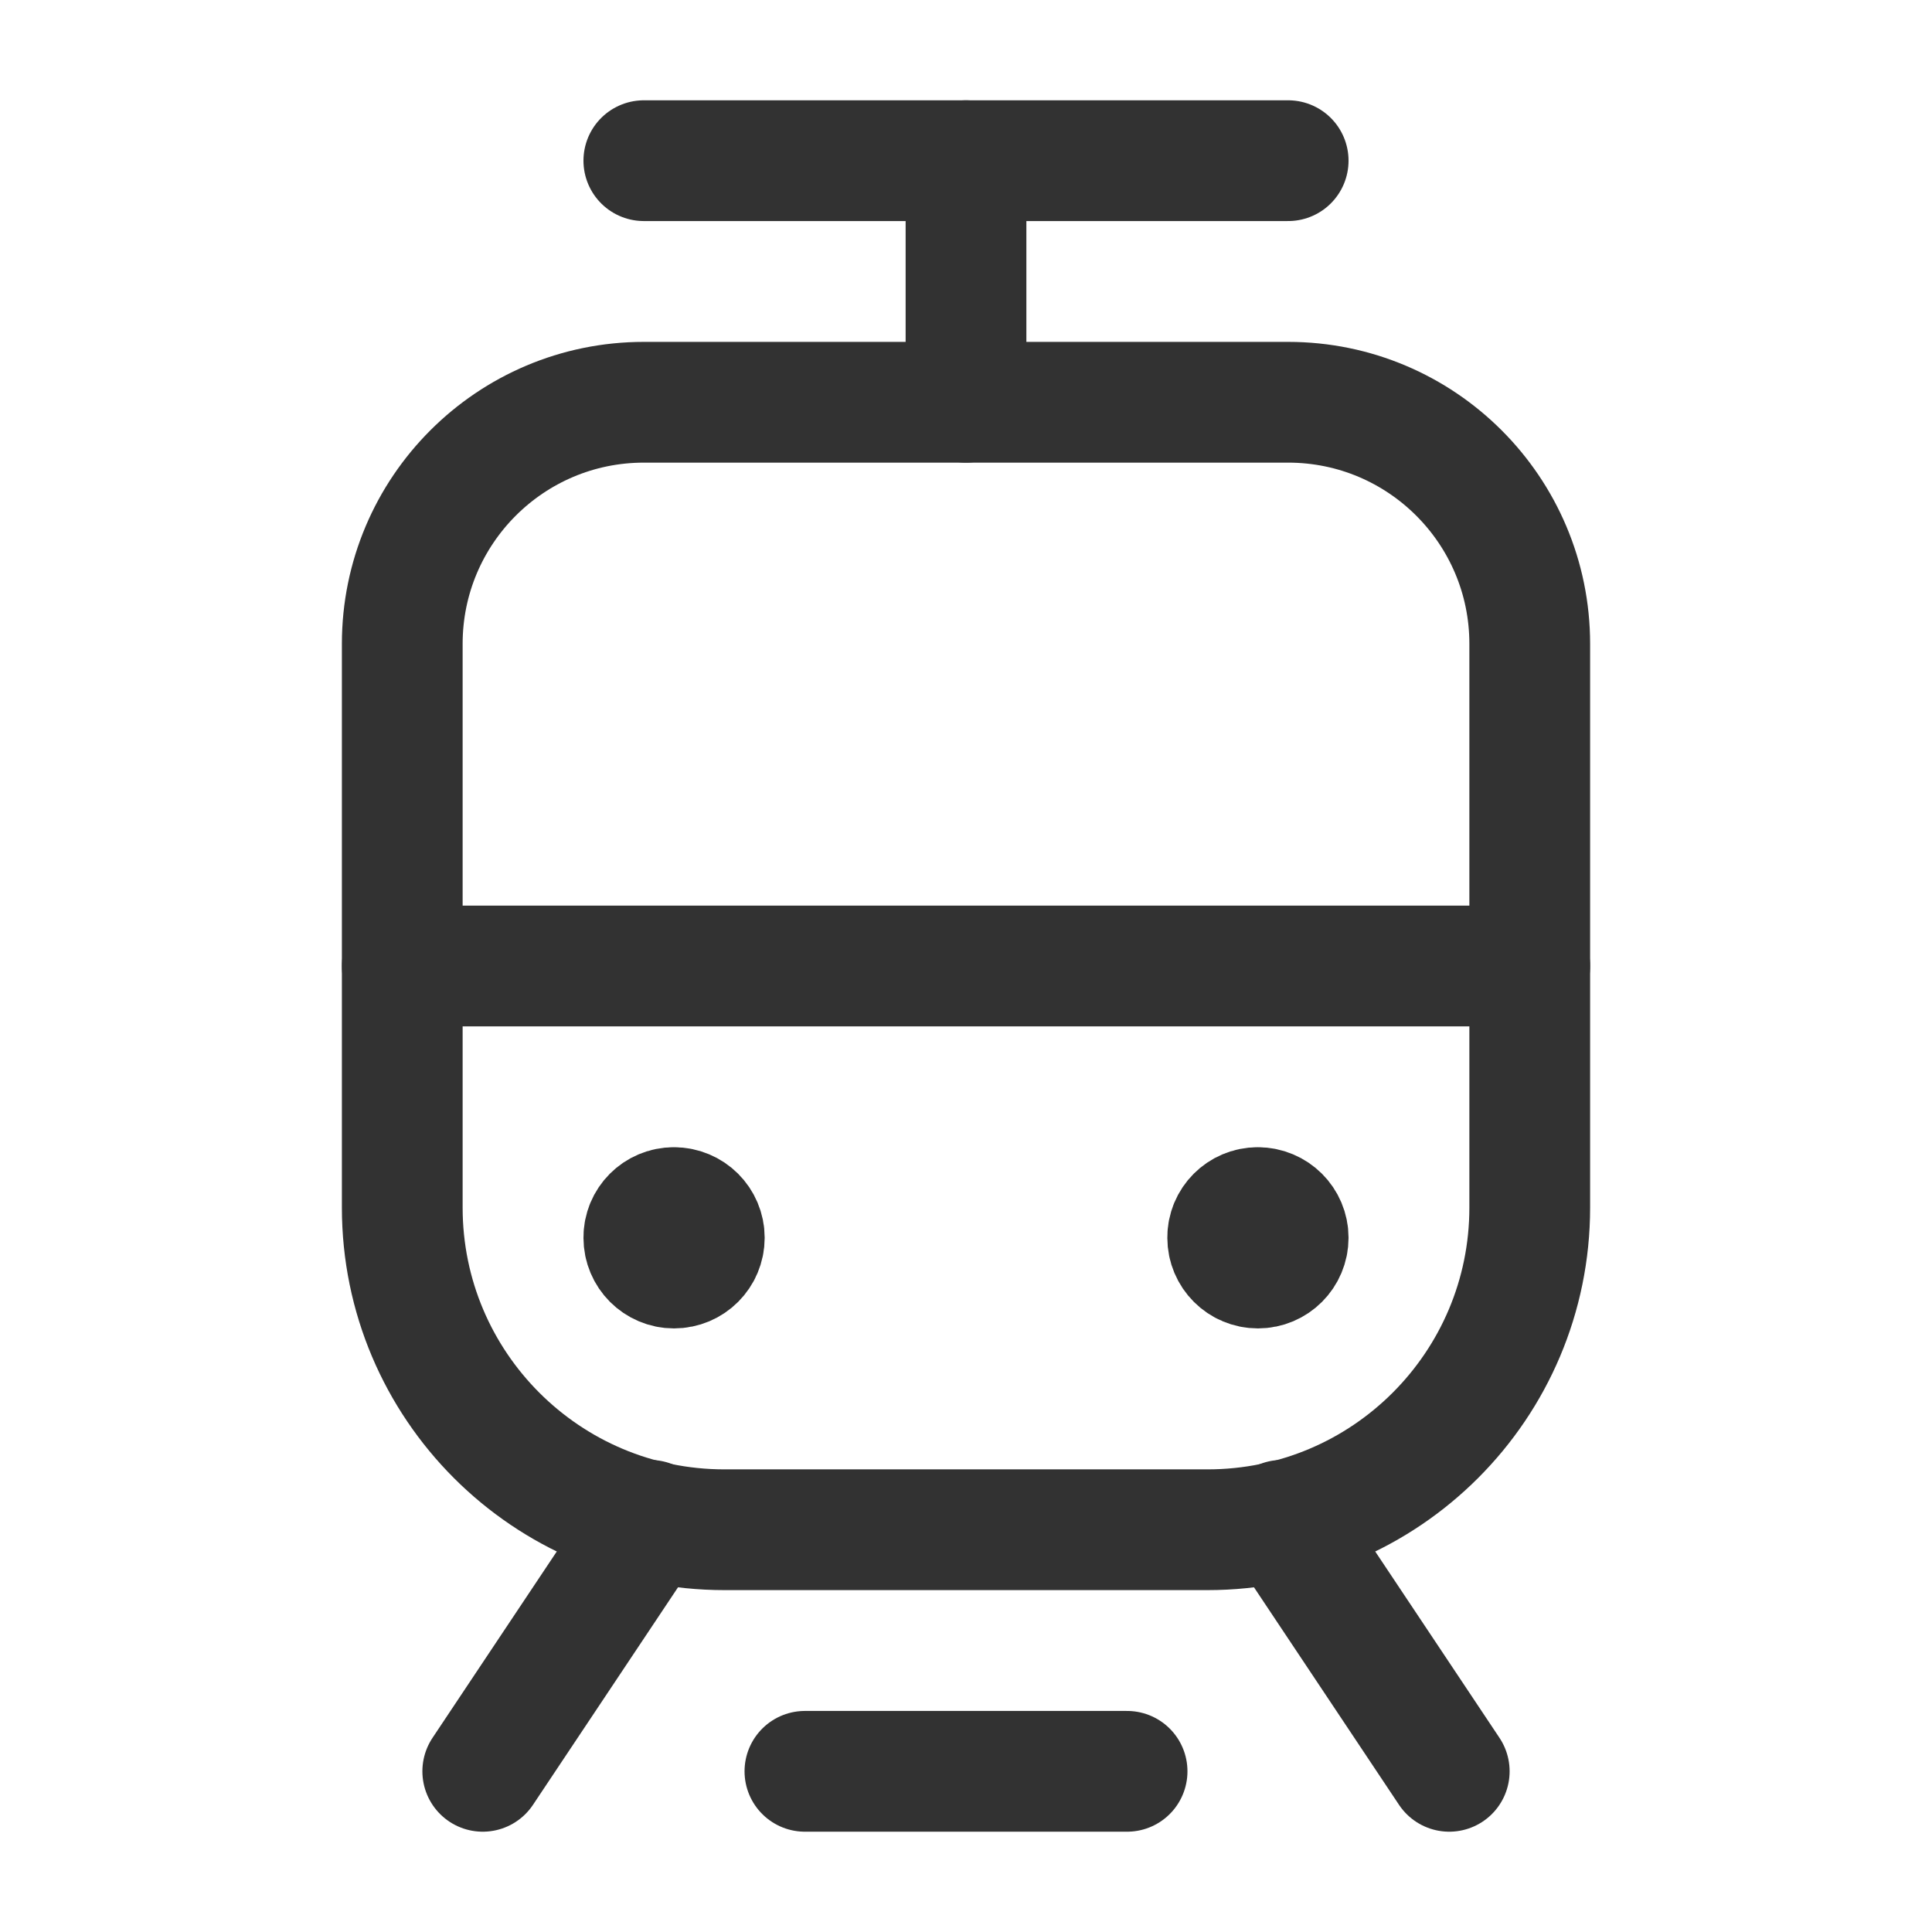 <svg width="24" height="24" viewBox="0 0 24 24" fill="none" xmlns="http://www.w3.org/2000/svg">
<path d="M7.998 1.996H16.002" stroke="#323232" stroke-width="1.5" stroke-linecap="round" stroke-linejoin="round"/>
<path d="M18.003 22.004L15.924 18.886" stroke="#323232" stroke-width="1.5" stroke-linecap="round" stroke-linejoin="round"/>
<path d="M8.076 18.886L5.997 22.004" stroke="#323232" stroke-width="1.5" stroke-linecap="round" stroke-linejoin="round"/>
<path d="M12 4.997V1.996" stroke="#323232" stroke-width="1.5" stroke-linecap="round" stroke-linejoin="round"/>
<path fill-rule="evenodd" clip-rule="evenodd" d="M15.001 19.003H8.999C6.789 19.003 4.997 17.211 4.997 15.001V7.998C4.997 6.341 6.341 4.997 7.998 4.997H16.002C17.659 4.997 19.003 6.341 19.003 7.998V15.001C19.003 17.211 17.211 19.003 15.001 19.003Z" stroke="#323232" stroke-width="1.5" stroke-linecap="round" stroke-linejoin="round"/>
<path d="M14.001 22.004H9.999" stroke="#323232" stroke-width="1.5" stroke-linecap="round" stroke-linejoin="round"/>
<path d="M19.003 12H4.997" stroke="#323232" stroke-width="1.5" stroke-linecap="round" stroke-linejoin="round"/>
<path d="M15.624 15.001C15.417 15.001 15.249 15.169 15.251 15.376C15.251 15.584 15.419 15.752 15.627 15.752C15.834 15.752 16.002 15.584 16.002 15.376C16.002 15.169 15.834 15.001 15.624 15.001" stroke="#323232" stroke-width="1.5" stroke-linecap="round" stroke-linejoin="round"/>
<path d="M8.371 15.001C8.164 15.001 7.996 15.169 7.998 15.376C7.998 15.584 8.166 15.752 8.373 15.752C8.581 15.752 8.749 15.584 8.749 15.376C8.749 15.169 8.581 15.001 8.371 15.001" stroke="#323232" stroke-width="1.5" stroke-linecap="round" stroke-linejoin="round"/>
</svg>
